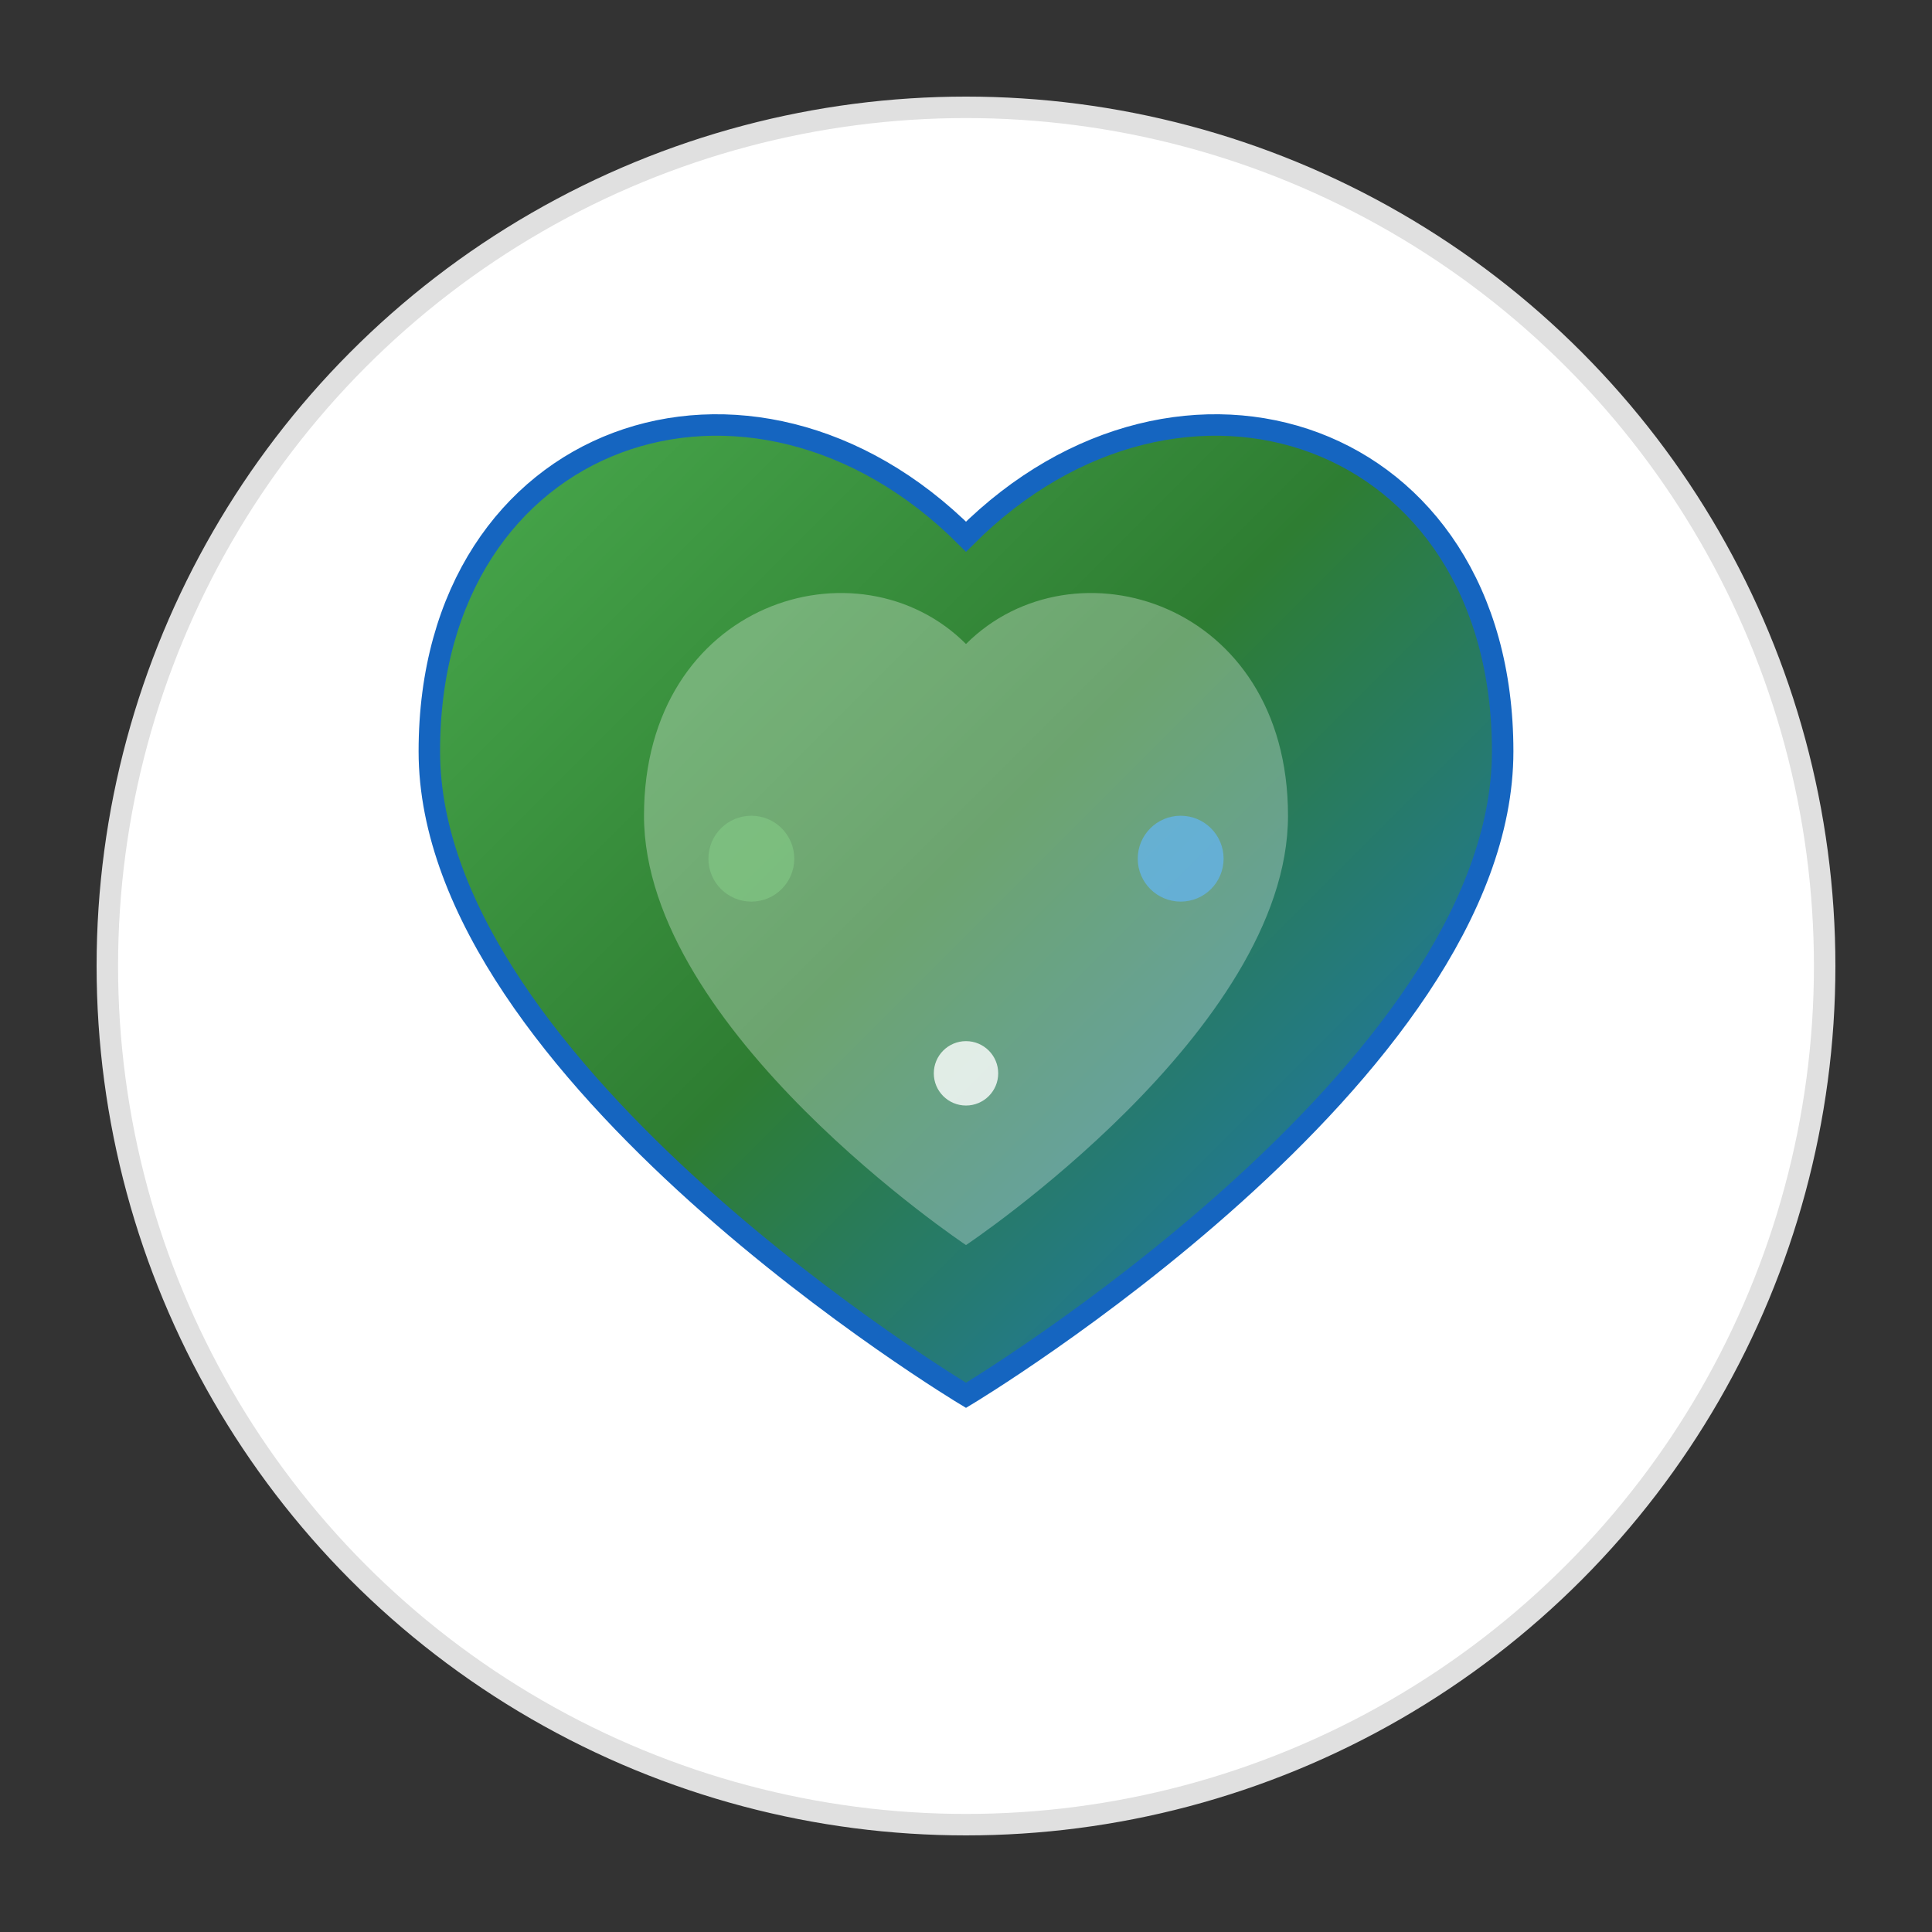 <svg width="90" height="90" viewBox="0 0 90 90" xmlns="http://www.w3.org/2000/svg">
  <rect x="0" y="0" width="90" height="90" fill="#333333" stroke="none"/>
  <!-- Background circle -->
  <circle cx="45" cy="45" r="40" fill="#ffffff" stroke="#e0e0e0" stroke-width="1"/>
  
  <!-- Heart/leaf shape in green and blue gradient -->
  <defs>
    <linearGradient id="heartGradient" x1="0%" y1="0%" x2="100%" y2="100%">
      <stop offset="0%" style="stop-color:#4CAF50;stop-opacity:1" />
      <stop offset="50%" style="stop-color:#2E7D32;stop-opacity:1" />
      <stop offset="100%" style="stop-color:#1976D2;stop-opacity:1" />
    </linearGradient>
  </defs>
  
  <!-- Main heart/leaf shape -->
  <path d="M45 25 
           C35 15, 20 20, 20 35
           C20 50, 45 65, 45 65
           C45 65, 70 50, 70 35
           C70 20, 55 15, 45 25 Z" 
        fill="url(#heartGradient)" 
        stroke="#1565C0" 
        stroke-width="1"/>
  
  <!-- Inner highlight -->
  <path d="M45 30
           C40 25, 30 28, 30 38
           C30 48, 45 58, 45 58
           C45 58, 60 48, 60 38
           C60 28, 50 25, 45 30 Z" 
        fill="rgba(255,255,255,0.3)"/>
  
  <!-- Small decorative elements -->
  <circle cx="35" cy="40" r="2" fill="#81C784" opacity="0.7"/>
  <circle cx="55" cy="40" r="2" fill="#64B5F6" opacity="0.7"/>
  <circle cx="45" cy="50" r="1.5" fill="#ffffff" opacity="0.8"/>
</svg>

